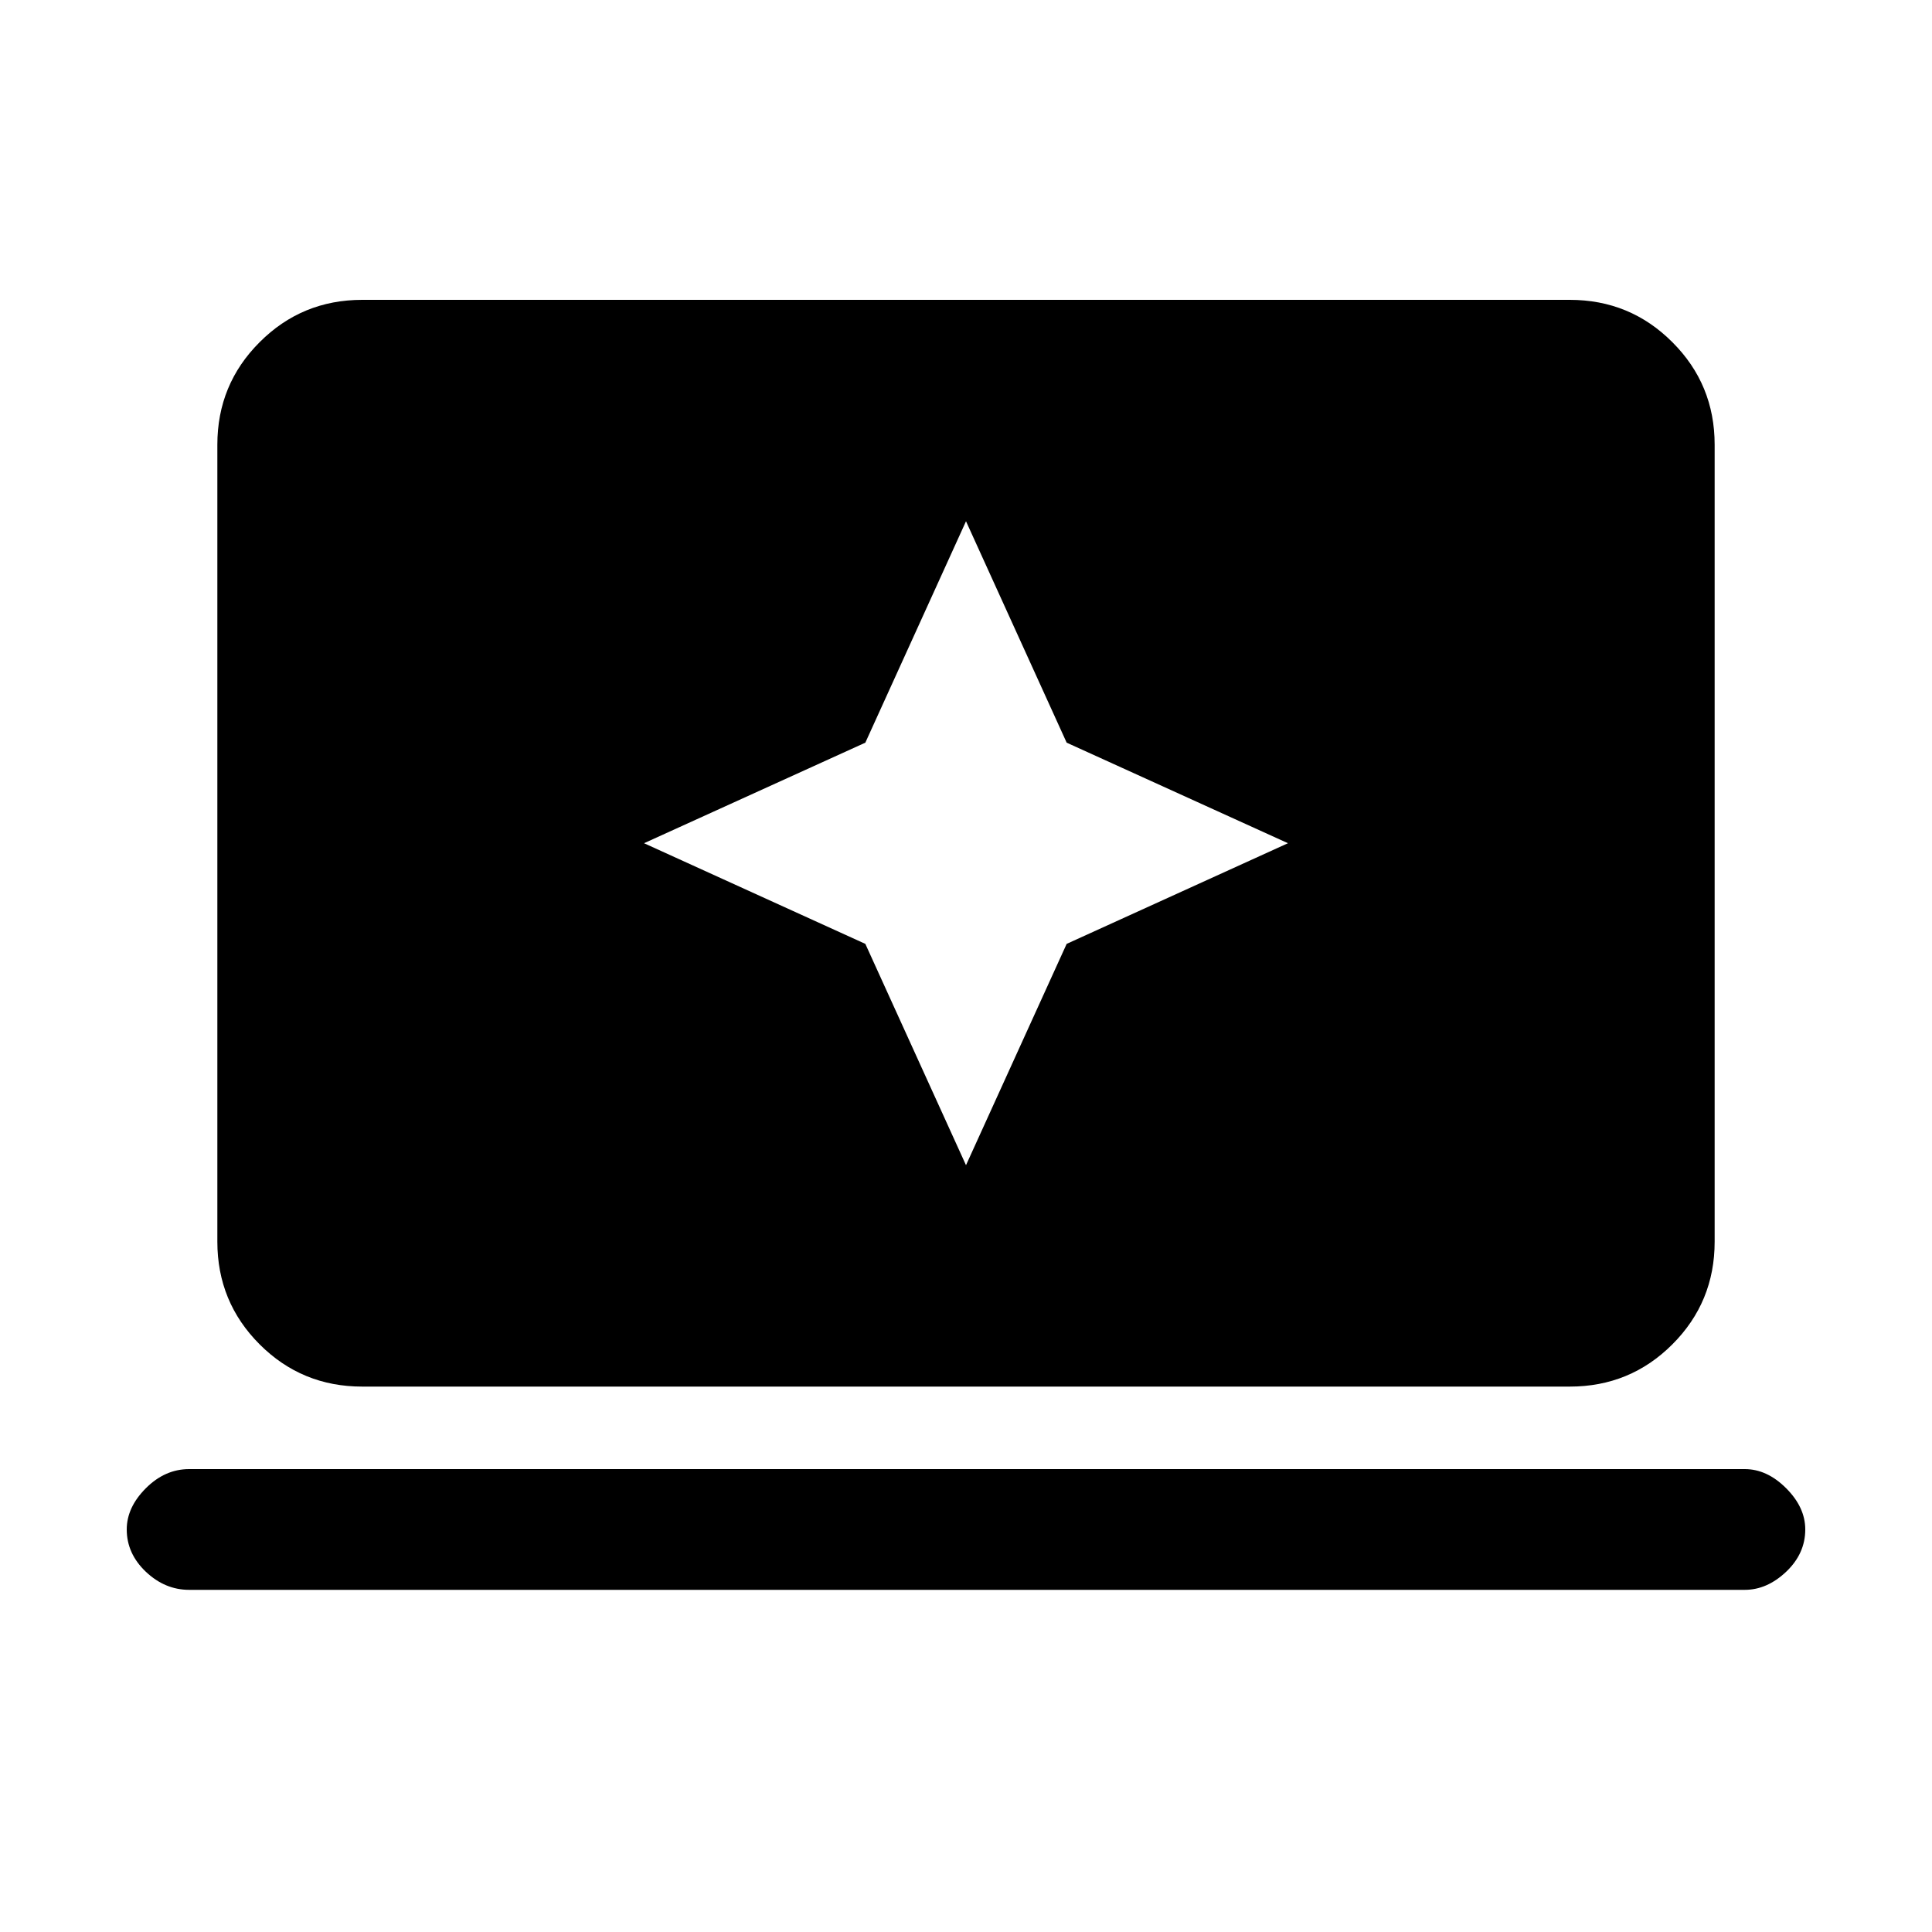 <svg xmlns="http://www.w3.org/2000/svg" height="20" width="20"><path d="m10 12.062 1.042-2.291 2.291-1.042-2.291-1.041L10 5.396 8.958 7.688 6.667 8.729l2.291 1.042Zm-6.25 2.292q-.625 0-1.062-.437-.438-.438-.438-1.063v-8.25q0-.625.438-1.062.437-.438 1.062-.438h12.5q.625 0 1.062.438.438.437.438 1.062v8.25q0 .625-.438 1.063-.437.437-1.062.437Zm-1.792 2.104q-.25 0-.448-.187-.198-.188-.198-.438 0-.229.198-.427.198-.198.448-.198h16.104q.23 0 .428.198.198.198.198.427 0 .25-.198.438-.198.187-.428.187Z"/></svg>